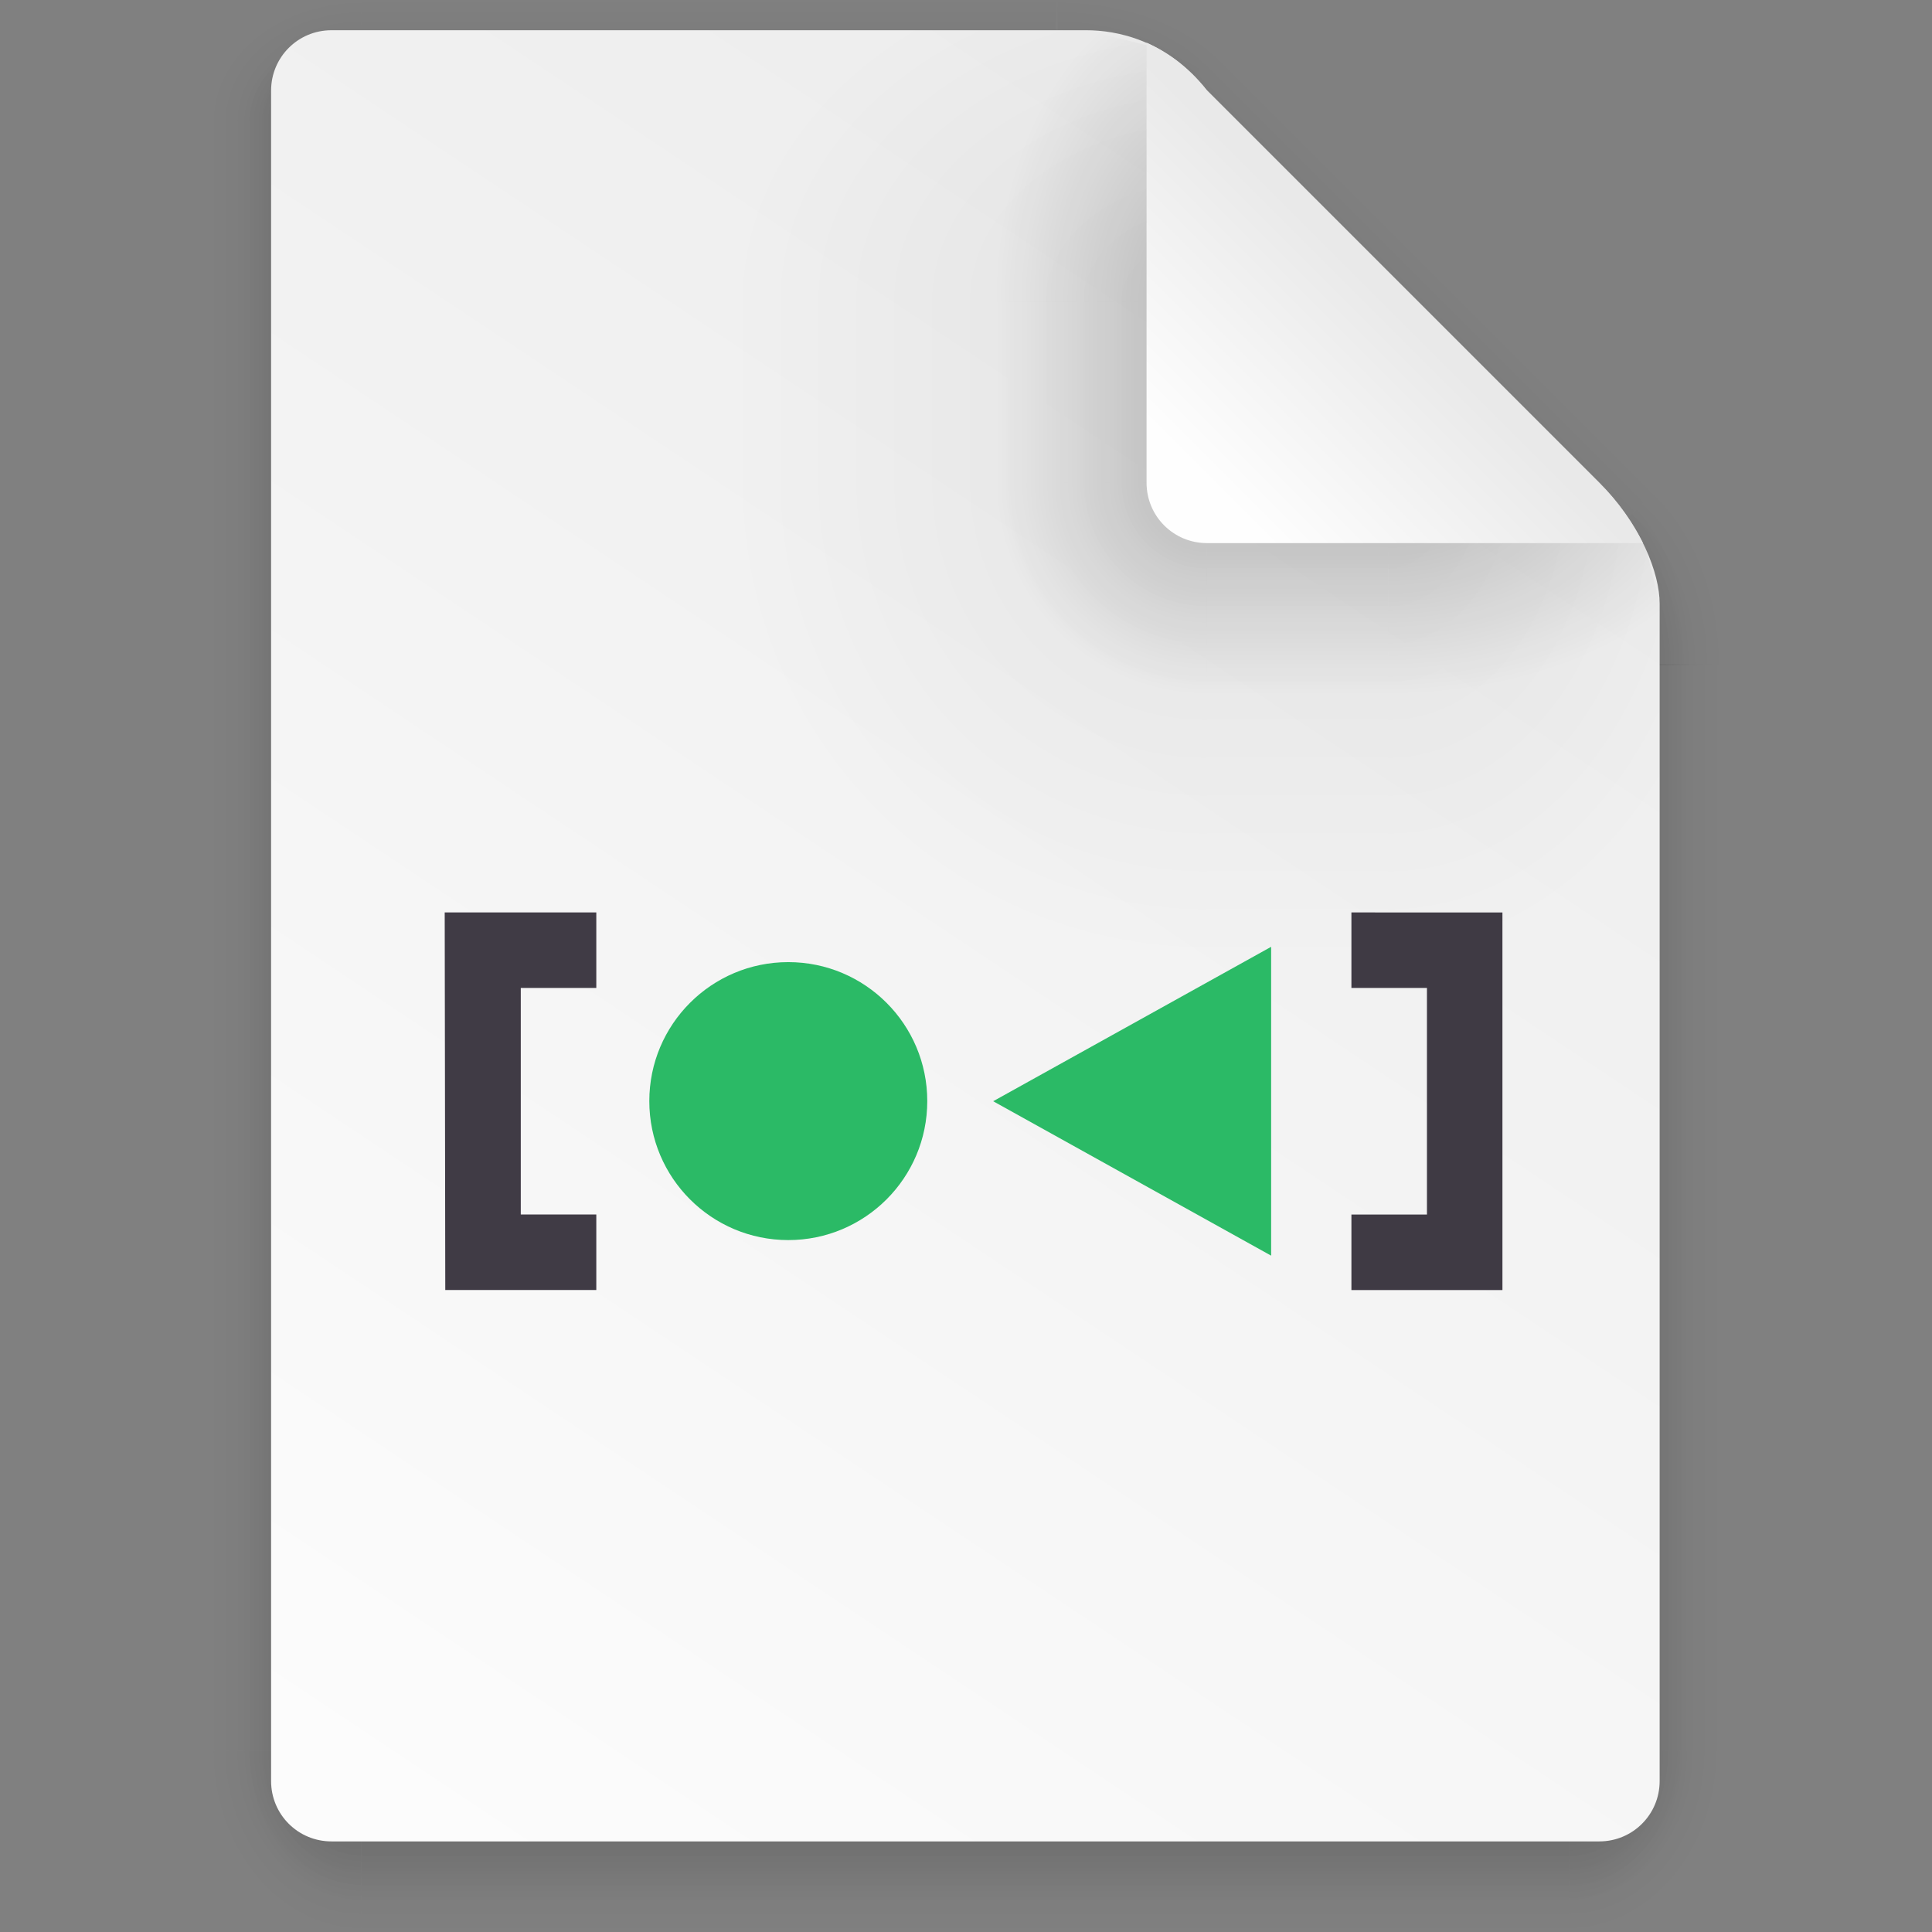 <?xml version="1.0" encoding="UTF-8" standalone="no"?>
<svg
   xmlns:dc="http://purl.org/dc/elements/1.1/"
   xmlns:cc="http://creativecommons.org/ns#"
   xmlns:rdf="http://www.w3.org/1999/02/22-rdf-syntax-ns#"
   xmlns:svg="http://www.w3.org/2000/svg"
   xmlns="http://www.w3.org/2000/svg"
   xmlns:xlink="http://www.w3.org/1999/xlink"
   xmlns:sodipodi="http://sodipodi.sourceforge.net/DTD/sodipodi-0.dtd"
   xmlns:inkscape="http://www.inkscape.org/namespaces/inkscape"
   width="64"
   height="64"
   version="1.1"
   viewBox="0 0 16.933 16.933"
   id="svg4304"
   sodipodi:docname="text-x-systemd-unit.svg"
   inkscape:version="1.0 (1.0+r73+1)">
  <rect x="0" y="0" width="16.933" height="16.933" fill="#808080" stroke="none"/>
  <sodipodi:namedview
     inkscape:document-rotation="0"
     pagecolor="#ffffff"
     bordercolor="#666666"
     borderopacity="1"
     objecttolerance="10"
     gridtolerance="10"
     guidetolerance="10"
     inkscape:pageopacity="0"
     inkscape:pageshadow="2"
     inkscape:window-width="1366"
     inkscape:window-height="708"
     id="namedview4306"
     showgrid="false"
     inkscape:zoom="5.8004855"
     inkscape:cx="32.101539"
     inkscape:cy="38.726799"
     inkscape:window-x="0"
     inkscape:window-y="28"
     inkscape:window-maximized="1"
     inkscape:current-layer="svg4304" />
  <defs
     id="defs4222">
    <linearGradient
       id="b"
       x1="-666.12"
       x2="-553.27"
       y1="413.04"
       y2="525.91"
       gradientTransform="matrix(.999 0 0 .999 689.01 -388.84)"
       gradientUnits="userSpaceOnUse"
       xlink:href="#a" />
    <linearGradient
       id="a">
      <stop
         stop-color="#3b3b3b"
         offset="0"
         id="stop4171" />
      <stop
         stop-color="#fff"
         offset="1"
         id="stop4173" />
    </linearGradient>
    <linearGradient
       id="c"
       x1="-553.27"
       x2="-666.12"
       y1="525.91"
       y2="413.05"
       gradientTransform="matrix(.999 0 0 .999 689.01 -388.84)"
       gradientUnits="userSpaceOnUse"
       xlink:href="#a" />
    <linearGradient
       id="linearGradient6191"
       x1="7.937"
       x2="7.937"
       y1="15.346"
       y2="16.933"
       gradientUnits="userSpaceOnUse"
       xlink:href="#linearGradient6067" />
    <linearGradient
       id="linearGradient6067">
      <stop
         offset="0"
         id="stop4178" />
      <stop
         stop-opacity="0"
         offset="1"
         id="stop4180" />
    </linearGradient>
    <radialGradient
       id="radialGradient6247"
       cx="35"
       cy="4"
       r="3.728"
       gradientTransform="matrix(1.696 0 0 1.073 -24.361 -.292)"
       gradientUnits="userSpaceOnUse"
       xlink:href="#linearGradient6067" />
    <linearGradient
       id="linearGradient6263"
       x1="43"
       x2="46.748"
       y1="12"
       y2="8.252"
       gradientUnits="userSpaceOnUse"
       xlink:href="#linearGradient6067" />
    <radialGradient
       id="radialGradient6255"
       cx="52"
       cy="22"
       r="5.206"
       gradientTransform="matrix(.96 0 0 1.333 2.058 -7.328)"
       gradientUnits="userSpaceOnUse"
       xlink:href="#linearGradient6067" />
    <linearGradient
       id="linearGradient6239"
       x1="5.821"
       x2="5.821"
       y1="1.058"
       gradientUnits="userSpaceOnUse"
       xlink:href="#linearGradient6067" />
    <radialGradient
       id="radialGradient6231"
       cx="3.175"
       cy="1.323"
       r=".794"
       gradientTransform="matrix(-2.1078e-8 -1.333 1.667 -2.6348e-8 .97 5.292)"
       gradientUnits="userSpaceOnUse"
       xlink:href="#linearGradient6067" />
    <linearGradient
       id="linearGradient6215"
       x1="13.758"
       x2="15.081"
       y1="10.583"
       y2="10.583"
       gradientUnits="userSpaceOnUse"
       xlink:href="#linearGradient6067" />
    <linearGradient
       id="linearGradient6223"
       x1="3.175"
       x2="1.852"
       y1="8.466"
       y2="8.466"
       gradientUnits="userSpaceOnUse"
       xlink:href="#linearGradient6067" />
    <radialGradient
       id="radialGradient6207"
       cx="13.758"
       cy="15.346"
       r=".794"
       gradientTransform="matrix(5.1718e-7 2 -1.667 4.3098e-7 39.334 -12.171)"
       gradientUnits="userSpaceOnUse"
       xlink:href="#linearGradient6067" />
    <radialGradient
       id="radialGradient6199"
       cx="3.175"
       cy="15.346"
       r=".794"
       gradientTransform="matrix(-1.667 -1.37e-6 1.644e-6 -2 8.466 46.037)"
       gradientUnits="userSpaceOnUse"
       xlink:href="#linearGradient6067" />
    <linearGradient
       id="linearGradient6315"
       x1="7.937"
       x2="7.937"
       y1="15.346"
       y2="16.668"
       gradientUnits="userSpaceOnUse"
       xlink:href="#linearGradient6067" />
    <radialGradient
       id="radialGradient6331"
       cx="35"
       cy="4"
       r="3.728"
       gradientTransform="matrix(1.611 -1.9122e-7 9.5496e-8 .805 -21.403 .781)"
       gradientUnits="userSpaceOnUse"
       xlink:href="#linearGradient6067" />
    <linearGradient
       id="linearGradient6333"
       x1="43"
       x2="46.004"
       y1="12"
       y2="8.996"
       gradientUnits="userSpaceOnUse"
       xlink:href="#linearGradient6067" />
    <radialGradient
       id="radialGradient6321"
       cx="52"
       cy="22"
       r="5.206"
       gradientTransform="matrix(.768 -9.6042e-8 1.534e-7 1.227 12.047 -4.999)"
       gradientUnits="userSpaceOnUse"
       xlink:href="#linearGradient6067" />
    <linearGradient
       id="linearGradient6335"
       x1="5.821"
       x2="5.821"
       y1="1.058"
       y2=".265"
       gradientUnits="userSpaceOnUse"
       xlink:href="#linearGradient6067" />
    <radialGradient
       id="radialGradient6337"
       cx="3.175"
       cy="1.323"
       r=".794"
       gradientTransform="matrix(-7.442e-8 -1 1.333 -9.9226e-8 1.411 4.233)"
       gradientUnits="userSpaceOnUse"
       xlink:href="#linearGradient6067" />
    <linearGradient
       id="linearGradient6319"
       x1="13.758"
       x2="14.816"
       y1="10.583"
       y2="10.583"
       gradientUnits="userSpaceOnUse"
       xlink:href="#linearGradient6067" />
    <linearGradient
       id="linearGradient6309"
       x1="3.175"
       x2="2.117"
       y1="8.466"
       y2="8.466"
       gradientUnits="userSpaceOnUse"
       xlink:href="#linearGradient6067" />
    <radialGradient
       id="radialGradient6317"
       cx="13.758"
       cy="15.346"
       r=".794"
       gradientTransform="matrix(0 1.667 -1.333 0 34.219 -7.585)"
       gradientUnits="userSpaceOnUse"
       xlink:href="#linearGradient6067" />
    <radialGradient
       id="radialGradient6311"
       cx="3.175"
       cy="15.346"
       r=".794"
       gradientTransform="matrix(-1.333 0 0 -1.667 7.408 40.921)"
       gradientUnits="userSpaceOnUse"
       xlink:href="#linearGradient6067" />
    <linearGradient
       id="linearGradient4553"
       x1="45"
       x2="11"
       y1="9"
       y2="60"
       gradientTransform="matrix(.265 0 0 .265 .047 -.265)"
       gradientUnits="userSpaceOnUse">
      <stop
         stop-color="#ededed"
         offset="0"
         id="stop4202" />
      <stop
         stop-color="#fcfcfc"
         offset="1"
         id="stop4204" />
    </linearGradient>
    <radialGradient
       id="radialGradient6129"
       cx="40"
       cy="12"
       r="8"
       gradientTransform="matrix(.397 0 0 -.529 -3.657 10.583)"
       gradientUnits="userSpaceOnUse"
       xlink:href="#linearGradient6067" />
    <radialGradient
       id="radialGradient6017"
       cx="10.583"
       cy="4.233"
       r="2.117"
       gradientTransform="matrix(-2 3.1236e-7 -3.1236e-7 -2 31.796 12.7)"
       gradientUnits="userSpaceOnUse"
       xlink:href="#linearGradient6067" />
    <radialGradient
       id="radialGradient6042"
       cx="40"
       cy="12"
       r="8"
       gradientTransform="matrix(0 -.397 .529 0 4.28 18.52)"
       gradientUnits="userSpaceOnUse"
       xlink:href="#linearGradient6067" />
    <linearGradient
       id="linearGradient6093"
       x1="10.583"
       x2="6.35"
       y1="3.175"
       y2="3.175"
       gradientTransform="matrix(1 0 0 .667 .047 1.411)"
       gradientUnits="userSpaceOnUse"
       xlink:href="#linearGradient6067" />
    <linearGradient
       id="linearGradient6073"
       x1="10.583"
       x2="8.731"
       y1="3.043"
       y2="3.043"
       gradientTransform="matrix(1 0 0 .667 .047 1.411)"
       gradientUnits="userSpaceOnUse"
       xlink:href="#linearGradient6067" />
    <radialGradient
       id="radialGradient6083"
       cx="10.583"
       cy="4.233"
       r="2.117"
       gradientTransform="matrix(-.875 -1.6564e-7 1.6631e-7 -.878 19.89 7.952)"
       gradientUnits="userSpaceOnUse"
       xlink:href="#linearGradient6067" />
    <radialGradient
       id="radialGradient6089"
       cx="40"
       cy="12"
       r="8"
       gradientTransform="matrix(0 -.346 .233 0 7.837 16.486)"
       gradientUnits="userSpaceOnUse"
       xlink:href="#linearGradient6067" />
    <linearGradient
       id="linearGradient6121"
       x1="10.583"
       x2="6.35"
       y1="3.175"
       y2="3.175"
       gradientTransform="matrix(1 0 0 .667 -14.816 9.395)"
       gradientUnits="userSpaceOnUse"
       xlink:href="#linearGradient6067" />
    <linearGradient
       id="linearGradient6123"
       x1="10.583"
       x2="8.724"
       y1="3.043"
       y2="3.043"
       gradientTransform="matrix(1 0 0 .667 -14.816 9.395)"
       gradientUnits="userSpaceOnUse"
       xlink:href="#linearGradient6067" />
    <radialGradient
       id="radialGradient6131"
       cx="40"
       cy="12"
       r="8"
       gradientTransform="matrix(.379 0 0 -.232 -2.955 7.022)"
       gradientUnits="userSpaceOnUse"
       xlink:href="#linearGradient6067" />
    <linearGradient
       id="linearGradient4561"
       x1="40"
       x2="46"
       y1="17"
       y2="11"
       gradientTransform="matrix(.265 0 0 .265 .047 -.265)"
       gradientUnits="userSpaceOnUse">
      <stop
         stop-color="#fefefe"
         offset="0"
         id="stop4217" />
      <stop
         stop-color="#e9e9e9"
         offset="1"
         id="stop4219" />
    </linearGradient>
  </defs>
  <g
     transform="translate(-.052)"
     id="g4296">
    <g
       transform="translate(.047)"
       opacity=".1"
       id="g4244">
      <rect
         x="3.175"
         y="15.346"
         width="10.583"
         height="1.587"
         fill="url(#linearGradient6191)"
         opacity="1"
         id="rect4224" />
      <path
         transform="scale(.265)"
         d="m35 0 1e-6 7 7-7z"
         fill="url(#radialGradient6247)"
         opacity="1"
         id="path4226" />
      <path
         transform="scale(.265)"
         d="m42 0-7 7 14 15 9-9 2e-6 -9.455-3.545-3.545z"
         fill="url(#linearGradient6263)"
         opacity="1"
         id="path4228" />
      <path
         transform="scale(.265)"
         d="m58 13-9 9h9z"
         fill="url(#radialGradient6255)"
         opacity="1"
         id="path4230" />
      <rect
         x="3.175"
         width="6.085"
         height="1.058"
         fill="url(#linearGradient6239)"
         opacity="1"
         id="rect4232" />
      <rect
         x="1.587"
         width="1.587"
         height="1.058"
         fill="url(#radialGradient6231)"
         opacity="1"
         id="rect4234" />
      <rect
         x="13.758"
         y="5.821"
         width="1.587"
         height="9.525"
         fill="url(#linearGradient6215)"
         opacity="1"
         id="rect4236" />
      <rect
         x="1.587"
         y="1.058"
         width="1.587"
         height="14.287"
         fill="url(#linearGradient6223)"
         opacity="1"
         id="rect4238" />
      <rect
         x="13.758"
         y="15.346"
         width="1.587"
         height="1.587"
         fill="url(#radialGradient6207)"
         opacity="1"
         id="rect4240" />
      <rect
         x="1.587"
         y="15.346"
         width="1.587"
         height="1.587"
         fill="url(#radialGradient6199)"
         opacity="1"
         id="rect4242" />
    </g>
    <g
       transform="translate(.047)"
       opacity=".2"
       id="g4266">
      <rect
         x="3.175"
         y="15.346"
         width="10.583"
         height="1.587"
         fill="url(#linearGradient6315)"
         opacity="1"
         id="rect4246" />
      <path
         transform="scale(.265)"
         d="m35 0 1e-6 7 7-7z"
         fill="url(#radialGradient6331)"
         opacity="1"
         id="path4248" />
      <path
         transform="scale(.265)"
         d="m42 0-7 7 14 15 9-9 2e-6 -9.455-3.545-3.545z"
         fill="url(#linearGradient6333)"
         opacity="1"
         id="path4250" />
      <path
         transform="scale(.265)"
         d="m58 13-9 9h9z"
         fill="url(#radialGradient6321)"
         opacity="1"
         id="path4252" />
      <rect
         x="3.175"
         width="6.085"
         height="1.058"
         fill="url(#linearGradient6335)"
         opacity="1"
         id="rect4254" />
      <rect
         x="1.587"
         width="1.587"
         height="1.058"
         ry="0"
         fill="url(#radialGradient6337)"
         opacity="1"
         id="rect4256" />
      <rect
         x="13.758"
         y="5.821"
         width="1.587"
         height="9.525"
         fill="url(#linearGradient6319)"
         opacity="1"
         id="rect4258" />
      <rect
         x="1.587"
         y="1.058"
         width="1.587"
         height="14.287"
         fill="url(#linearGradient6309)"
         opacity="1"
         id="rect4260" />
      <rect
         x="13.758"
         y="15.346"
         width="1.587"
         height="1.587"
         fill="url(#radialGradient6317)"
         opacity="1"
         id="rect4262" />
      <rect
         x="1.587"
         y="15.346"
         width="1.587"
         height="1.587"
         fill="url(#radialGradient6311)"
         opacity="1"
         id="rect4264" />
    </g>
    <path
       d="m2.957 0.265c-0.293 0-0.529 0.236-0.529 0.529v14.816c0 0.293 0.236 0.529 0.529 0.529h11.112c0.293 0 0.529-0.236 0.529-0.529v-10.319c0-0.265-0.161-0.69-0.529-1.058l-3.439-3.439c-0.354-0.448-0.794-0.529-1.058-0.529z"
       fill="url(#linearGradient4553)"
       stroke-width=".265"
       id="path4268" />
    <path
       d="m12.217 4.233v4.233h2.381v-3.175c0-0.035-0.007-0.08-0.01-0.12-0.039-0.263-0.202-0.622-0.519-0.938z"
       fill="url(#radialGradient6129)"
       opacity=".05"
       id="path4270" />
    <rect
       x="8.768"
       y="-.542"
       width="6.636"
       height="6.635"
       fill="none"
       id="rect4272" />
    <g
       id="g4292">
      <rect
         x="6.397"
         y="4.233"
         width="4.233"
         height="4.233"
         ry="0"
         fill="url(#radialGradient6017)"
         opacity=".05"
         id="rect4274" />
      <path
         d="m6.397 0.265v2.381h4.233v-1.852c-0.354-0.448-0.794-0.529-1.058-0.529z"
         fill="url(#radialGradient6042)"
         opacity=".05"
         id="path4276" />
      <rect
         x="6.397"
         y="2.646"
         width="4.233"
         height="1.587"
         ry="0"
         fill="url(#linearGradient6093)"
         opacity=".05"
         id="rect4278" />
      <rect
         x="7.72"
         y="2.646"
         width="2.91"
         height="1.587"
         ry="0"
         fill="url(#linearGradient6073)"
         opacity=".2"
         id="rect4280" />
      <rect
         x="7.72"
         y="4.233"
         width="2.91"
         height="2.91"
         ry="0"
         fill="url(#radialGradient6083)"
         opacity=".2"
         id="rect4282" />
      <path
         d="m7.72 0.265v2.381h2.91v-1.852c-0.14-0.177-0.294-0.296-0.444-0.376l-0.614-0.153z"
         fill="url(#radialGradient6089)"
         opacity=".2"
         id="path4284" />
      <rect
         transform="rotate(-90)"
         x="-8.466"
         y="10.63"
         width="4.233"
         height="1.587"
         ry="0"
         fill="url(#linearGradient6121)"
         opacity=".05"
         id="rect4286" />
      <rect
         transform="rotate(-90)"
         x="-7.144"
         y="10.63"
         width="2.91"
         height="1.587"
         ry="0"
         fill="url(#linearGradient6123)"
         opacity=".2"
         id="rect4288" />
      <path
         d="m12.217 4.233v2.91h2.381v-1.852l-0.116-0.466c-0.086-0.193-0.221-0.4-0.413-0.593z"
         fill="url(#radialGradient6131)"
         opacity=".2"
         id="path4290" />
    </g>
    <path
       d="m10.101 0.375v3.856c0 0.293 0.236 0.529 0.529 0.529h3.822c-0.086-0.174-0.211-0.358-0.382-0.529l-3.44-3.44c-0.167-0.211-0.352-0.338-0.529-0.417z"
       fill="url(#linearGradient4561)"
       id="path4294" />
  </g>
  <g
     style="display:inline;enable-background:new"
     transform="matrix(0.359,0,0,0.359,-50.81,-44.921)"
     id="g1094">
    <path
       sodipodi:nodetypes="cccccccccccccccccc"
       inkscape:connector-curvature="0"
       overflow="visible"
       font-weight="400"
       d="m 152.389,147.403 0.014,9.219 h 3.687 v -1.844 h -1.844 v -5.531 h 1.844 v -1.844 z m 22.136,0.001 v 1.844 h 1.844 v 5.531 h -1.844 v 1.844 h 3.687 v -9.218 z"
       style="color:#000000;font-weight:400;line-height:normal;font-family:sans-serif;font-variant-ligatures:normal;font-variant-position:normal;font-variant-caps:normal;font-variant-numeric:normal;font-variant-alternates:normal;font-feature-settings:normal;text-indent:0;text-align:start;text-decoration:none;text-decoration-line:none;text-decoration-style:solid;text-decoration-color:#000000;text-transform:none;text-orientation:mixed;white-space:normal;shape-padding:0;display:inline;overflow:visible;isolation:auto;mix-blend-mode:normal;solid-color:#000000;solid-opacity:1;fill:#201a26;fill-opacity:0.85;stroke-width:0.335;enable-background:new"
       id="path1045-6" />
    <g
       transform="translate(0.535,0.005)"
       id="g1098">
      <path
         id="path1047-2"
         d="m 165.244,152.008 6.786,-3.77 v 7.54 z"
         style="display:inline;fill:#2bba66;fill-opacity:1;stroke-width:0.377;enable-background:new"
         inkscape:connector-curvature="0" />
      <circle
         id="circle1049-6"
         r="3.393"
         cy="152.005"
         cx="160.242"
         style="display:inline;fill:#2bba66;fill-opacity:1;stroke-width:0.377;enable-background:new" />
    </g>
  </g>
</svg>
